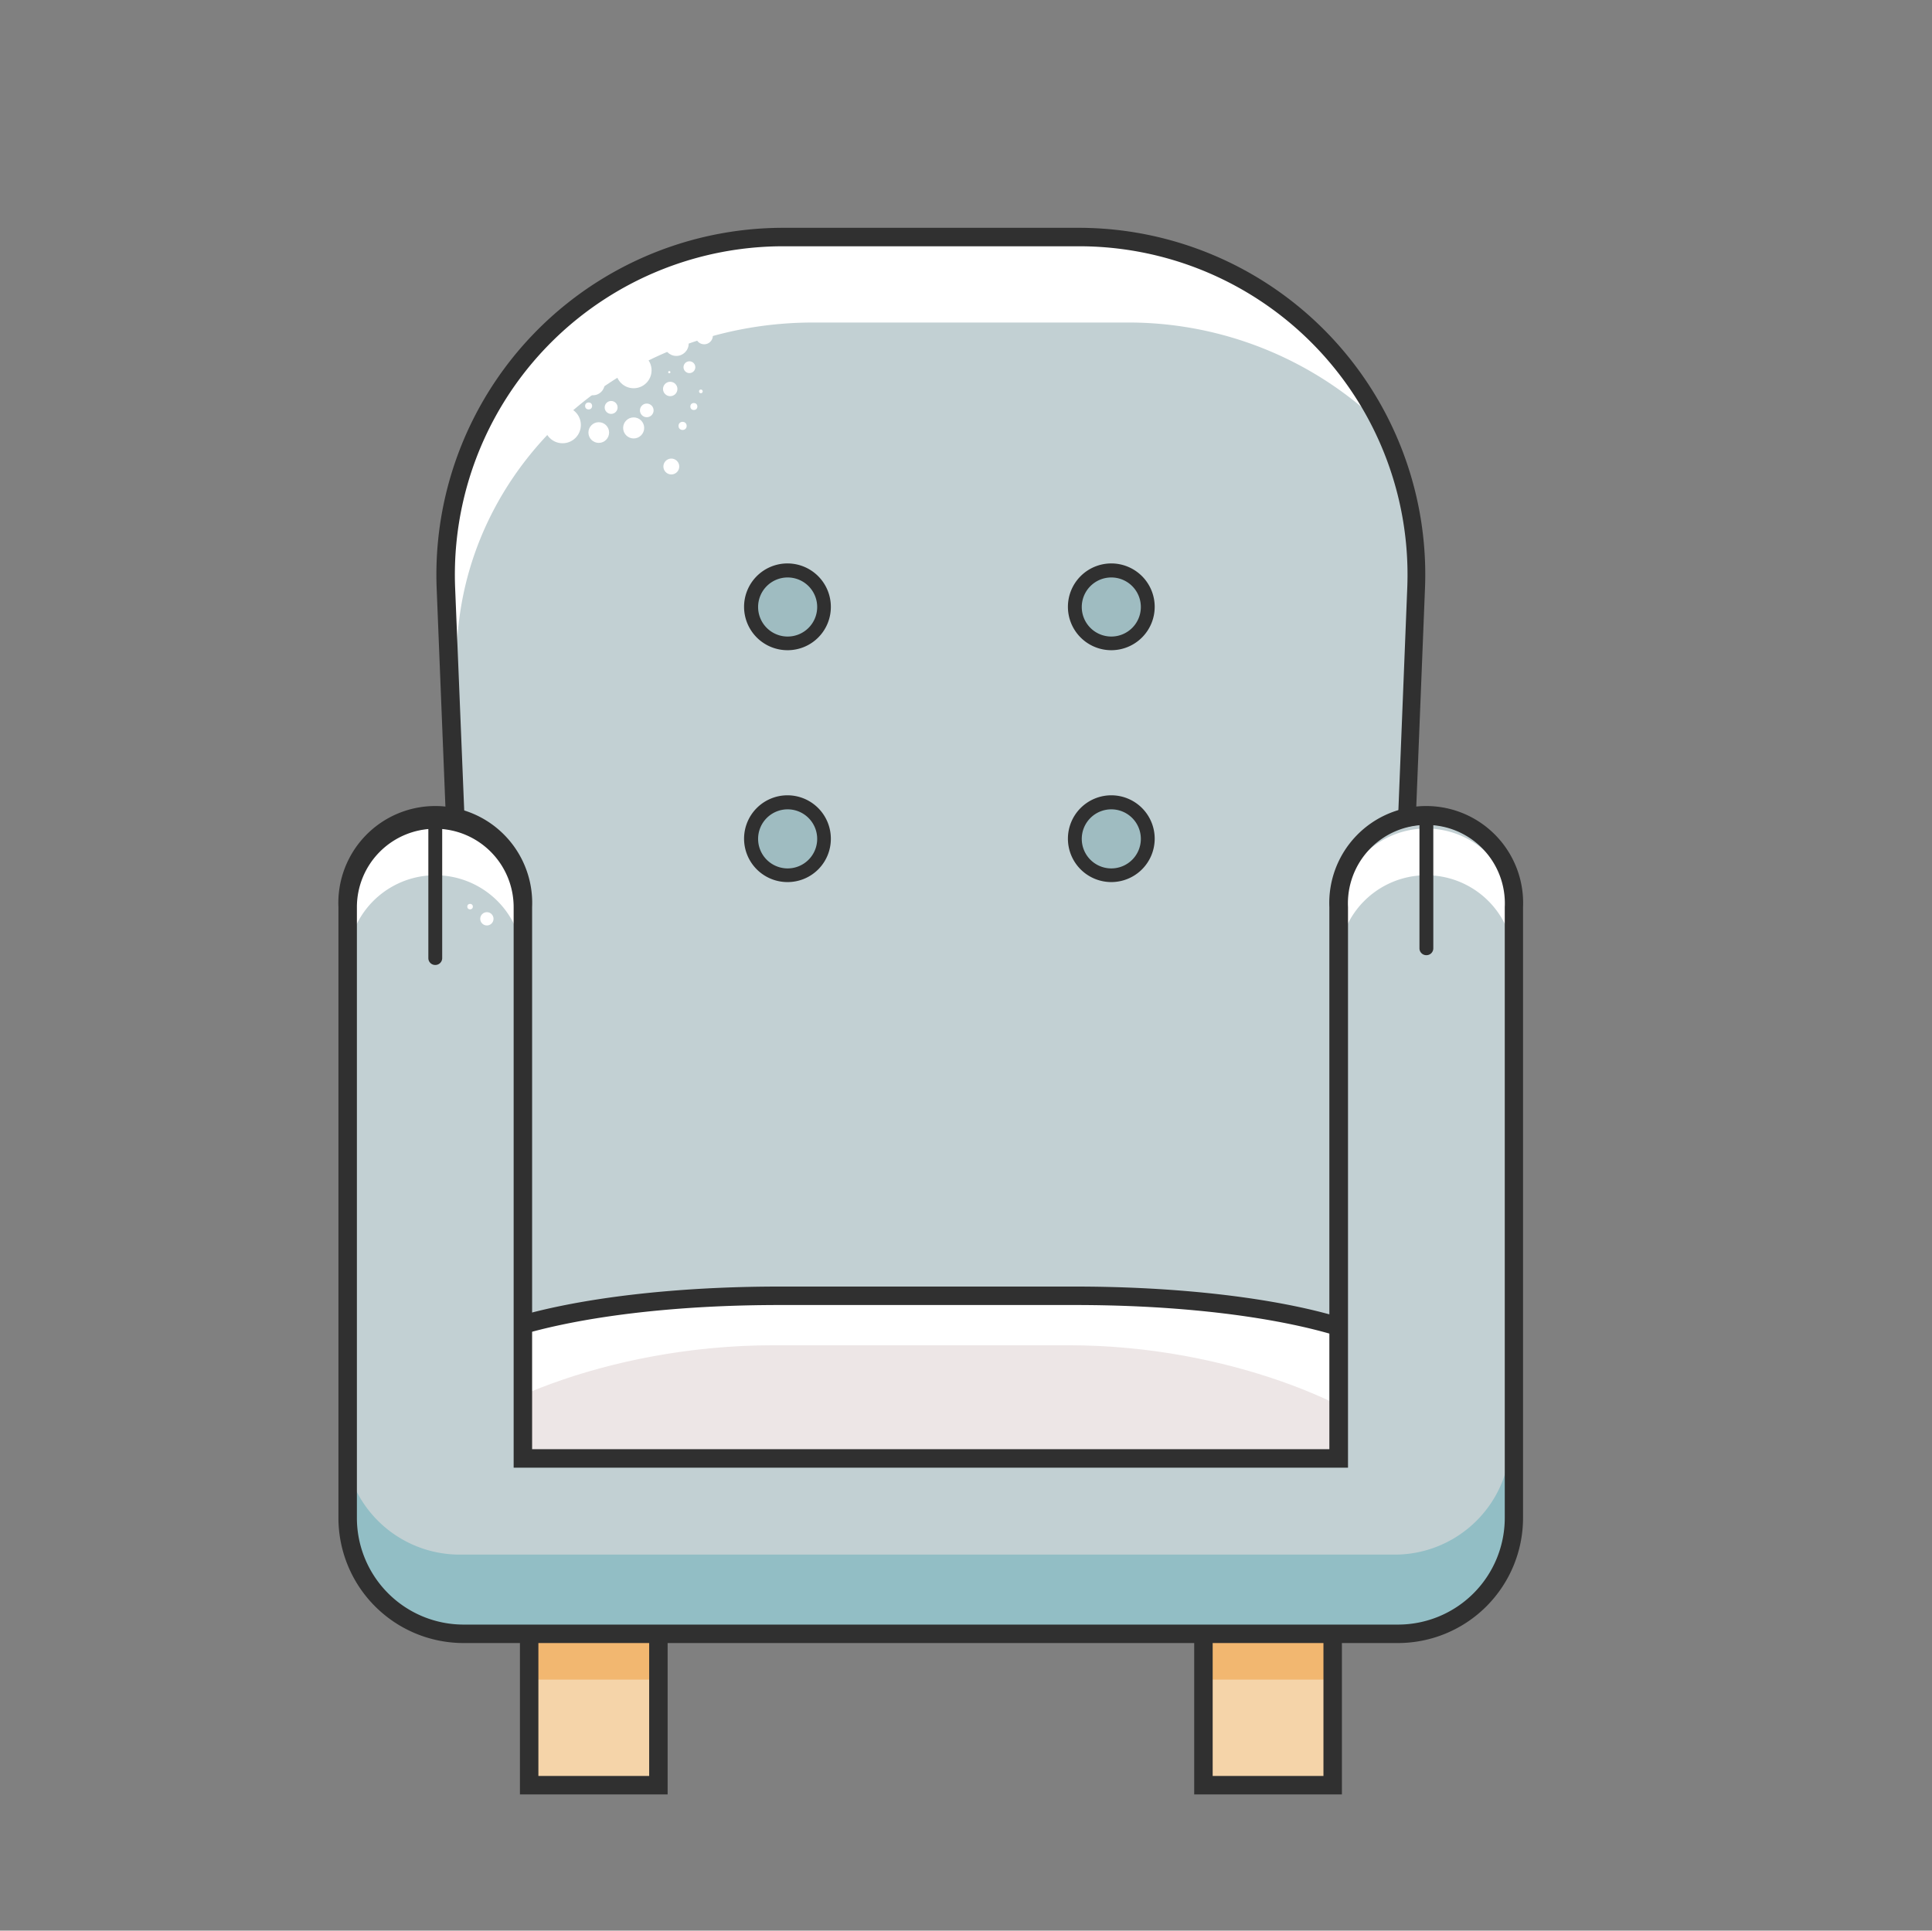 <svg xmlns="http://www.w3.org/2000/svg" viewBox="0 0 104.64 104.58"><rect x="0" y="0" width="104.64" height="104.58" fill="#808080" stroke="none"/><defs><style>.cls-1{fill:#f5d4a9;}.cls-2{fill:#f2b770;}.cls-3{fill:#c2d0d3;}.cls-4,.cls-9{fill:#fff;}.cls-5{fill:#ede6e6;}.cls-6{fill:#303030;}.cls-7{fill:#92bec5;}.cls-8{fill:#9fbcc1;}.cls-10,.cls-9{opacity:0;}.cls-10{fill:#fdeedc;}</style></defs><title>Asset 66</title><g id="Layer_2" data-name="Layer 2"><g id="Layer_1-2" data-name="Layer 1"><rect class="cls-1" x="65.17" y="87.35" width="7.01" height="9.35"/><rect class="cls-2" x="65.17" y="87.35" width="7.01" height="3.63"/><rect class="cls-1" x="28.65" y="87.35" width="7.01" height="9.35"/><rect class="cls-2" x="28.65" y="87.35" width="7.01" height="3.63"/><path class="cls-3" d="M58.22,13.23h-16A18.28,18.28,0,0,0,24,32.24L26.2,88.37h48l2.24-56.13A18.27,18.27,0,0,0,58.22,13.23Z"/><path class="cls-4" d="M75,23.19a19.71,19.71,0,0,0-14-5.72H44.05c-11,0-19.73,8.63-19.3,19l2.19,51.76H26.6L24.36,32.09a18.28,18.28,0,0,1,18.26-19h16A18.24,18.24,0,0,1,75,23.19Z"/><path class="cls-5" d="M58.22,70.29h-16c-10.38,0-18.67,2.07-18.26,4.55L26.2,88.28h48l2.24-13.44C76.9,72.36,68.6,70.29,58.22,70.29Z"/><path class="cls-4" d="M76,74.65l-.27,3.64c-1.81-2-9.08-5.42-17.84-5.42h-16c-9.22,0-16.81,3.63-18.08,5.74l-.33-4c-.42-2.49,7.88-4.55,18.26-4.55h16C68.16,70.1,76.46,72.16,76,74.65Z"/><path class="cls-6" d="M74.67,88.87H25.78l-2.31-14a1.75,1.75,0,0,1,.47-1.47c1.85-2.18,9.37-3.71,18.28-3.71h16c8.92,0,16.44,1.53,18.29,3.71A1.78,1.78,0,0,1,77,74.87Zm-48-1h47.2L76,74.71a.83.83,0,0,0-.25-.66c-1.37-1.63-8-3.36-17.52-3.36h-16c-9.53,0-16.14,1.73-17.52,3.36a.83.83,0,0,0-.25.66Z"/><path class="cls-6" d="M36.16,97.2h-8V86.85h8Zm-7-1h6V87.85h-6Z"/><path class="cls-6" d="M72.68,97.2h-8V86.85h8Zm-7-1h6V87.85h-6Z"/><path class="cls-6" d="M74.92,88.48h-49L23.65,31.86A18.79,18.79,0,0,1,42.41,12.34h16A18.78,18.78,0,0,1,77.18,31.86Zm-48-1H74l2.22-55.65A17.79,17.79,0,0,0,58.42,13.34h-16A17.79,17.79,0,0,0,24.65,31.83Z"/><path class="cls-3" d="M72.51,49.43V79.29H28.32V49.43a4.75,4.75,0,0,0-4.74-4.75h0a4.75,4.75,0,0,0-4.75,4.75V82.52a6.27,6.27,0,0,0,6.27,6.27H75.73A6.27,6.27,0,0,0,82,82.52V49.43a4.75,4.75,0,0,0-4.74-4.75h0A4.75,4.75,0,0,0,72.51,49.43Z"/><path class="cls-3" d="M72.51,49.43V79.29H28.32V49.43a4.75,4.75,0,0,0-4.74-4.75h0a4.75,4.75,0,0,0-4.75,4.75V82.52a6.27,6.27,0,0,0,6.27,6.27H75.73A6.27,6.27,0,0,0,82,82.52V49.43a4.75,4.75,0,0,0-4.74-4.75h0A4.75,4.75,0,0,0,72.51,49.43Z"/><path class="cls-4" d="M82,49.63v2.53a4.75,4.75,0,1,0-9.5,0V49.63a4.75,4.75,0,0,1,9.5,0Z"/><path class="cls-4" d="M28.33,49.63v2.53a4.75,4.75,0,1,0-9.5,0V49.63a4.75,4.75,0,0,1,9.5,0Z"/><path class="cls-7" d="M81.81,77.94v4.39a6.27,6.27,0,0,1-6.27,6.27H24.9a6.27,6.27,0,0,1-6.27-6.27V77.94a6.27,6.27,0,0,0,6.27,6.27H75.54A6.27,6.27,0,0,0,81.81,77.94Z"/><path class="cls-6" d="M75.73,89H25.1a6.78,6.78,0,0,1-6.77-6.77V49.14a5.25,5.25,0,1,1,10.49,0V78.5H72V49.14a5.25,5.25,0,1,1,10.49,0V82.23A6.78,6.78,0,0,1,75.73,89ZM23.58,44.89a4.25,4.25,0,0,0-4.25,4.25V82.23A5.78,5.78,0,0,0,25.1,88H75.73a5.78,5.78,0,0,0,5.77-5.77V49.14a4.25,4.25,0,1,0-8.49,0V79.5H27.82V49.14A4.25,4.25,0,0,0,23.58,44.89Z"/><circle class="cls-3" cx="42.66" cy="32.73" r="1.97"/><circle class="cls-3" cx="60.19" cy="32.73" r="1.97"/><circle class="cls-3" cx="42.66" cy="45.29" r="1.97"/><circle class="cls-3" cx="60.19" cy="45.29" r="1.97"/><circle class="cls-4" cx="34.32" cy="20.06" r="0.97"/><circle class="cls-4" cx="33.1" cy="22.07" r="0.35"/><circle class="cls-4" cx="34.32" cy="23.18" r="0.57"/><circle class="cls-4" cx="35.03" cy="22.23" r="0.37"/><circle class="cls-4" cx="36.3" cy="21.07" r="0.39"/><circle class="cls-4" cx="36.63" cy="18.61" r="0.67"/><circle class="cls-4" cx="37.34" cy="19.89" r="0.32"/><circle class="cls-4" cx="32.12" cy="20.78" r="0.63"/><circle class="cls-4" cx="30.47" cy="23.02" r="0.99"/><circle class="cls-4" cx="32.43" cy="23.43" r="0.56"/><circle class="cls-4" cx="31.88" cy="21.99" r="0.19"/><circle class="cls-4" cx="36.97" cy="23.07" r="0.22"/><circle class="cls-4" cx="37.58" cy="22.02" r="0.19"/><circle class="cls-4" cx="37.96" cy="21.2" r="0.1"/><circle class="cls-4" cx="36.25" cy="20.16" r="0.06"/><circle class="cls-4" cx="38.14" cy="18.18" r="0.47"/><circle class="cls-4" cx="36.36" cy="25.27" r="0.43"/><circle class="cls-8" cx="42.66" cy="32.74" r="1.97"/><circle class="cls-8" cx="60.19" cy="32.74" r="1.97"/><circle class="cls-8" cx="42.66" cy="45.3" r="1.97"/><circle class="cls-8" cx="60.19" cy="45.3" r="1.97"/><path class="cls-6" d="M77.26,51.74a.37.37,0,0,1-.38-.37v-7a.38.38,0,0,1,.75,0v7A.37.37,0,0,1,77.26,51.74Z"/><path class="cls-6" d="M23.58,52.27a.37.37,0,0,1-.38-.37v-7a.38.38,0,1,1,.75,0v7A.37.37,0,0,1,23.58,52.27Z"/><path class="cls-6" d="M42.66,35.22A2.35,2.35,0,1,1,45,32.88,2.34,2.34,0,0,1,42.66,35.22Zm0-3.94a1.6,1.6,0,1,0,1.6,1.6A1.6,1.6,0,0,0,42.66,31.28Z"/><path class="cls-6" d="M60.19,35.22a2.35,2.35,0,1,1,2.35-2.34A2.35,2.35,0,0,1,60.19,35.22Zm0-3.94a1.6,1.6,0,1,0,1.6,1.6A1.6,1.6,0,0,0,60.19,31.28Z"/><path class="cls-6" d="M42.66,47.78A2.35,2.35,0,1,1,45,45.44,2.34,2.34,0,0,1,42.66,47.78Zm0-3.94a1.6,1.6,0,1,0,1.6,1.6A1.6,1.6,0,0,0,42.66,43.84Z"/><path class="cls-6" d="M60.19,47.78a2.35,2.35,0,1,1,2.35-2.34A2.35,2.35,0,0,1,60.19,47.78Zm0-3.94a1.6,1.6,0,1,0,1.6,1.6A1.6,1.6,0,0,0,60.19,43.84Z"/><rect class="cls-9" y="96.98" width="104.35" height="7.6"/><rect class="cls-10" x="0.29" width="104.35" height="7.6" transform="translate(104.94 7.6) rotate(180)"/><circle class="cls-4" cx="26.37" cy="49.77" r="0.36"/><circle class="cls-4" cx="25.46" cy="49.11" r="0.15"/></g></g></svg>